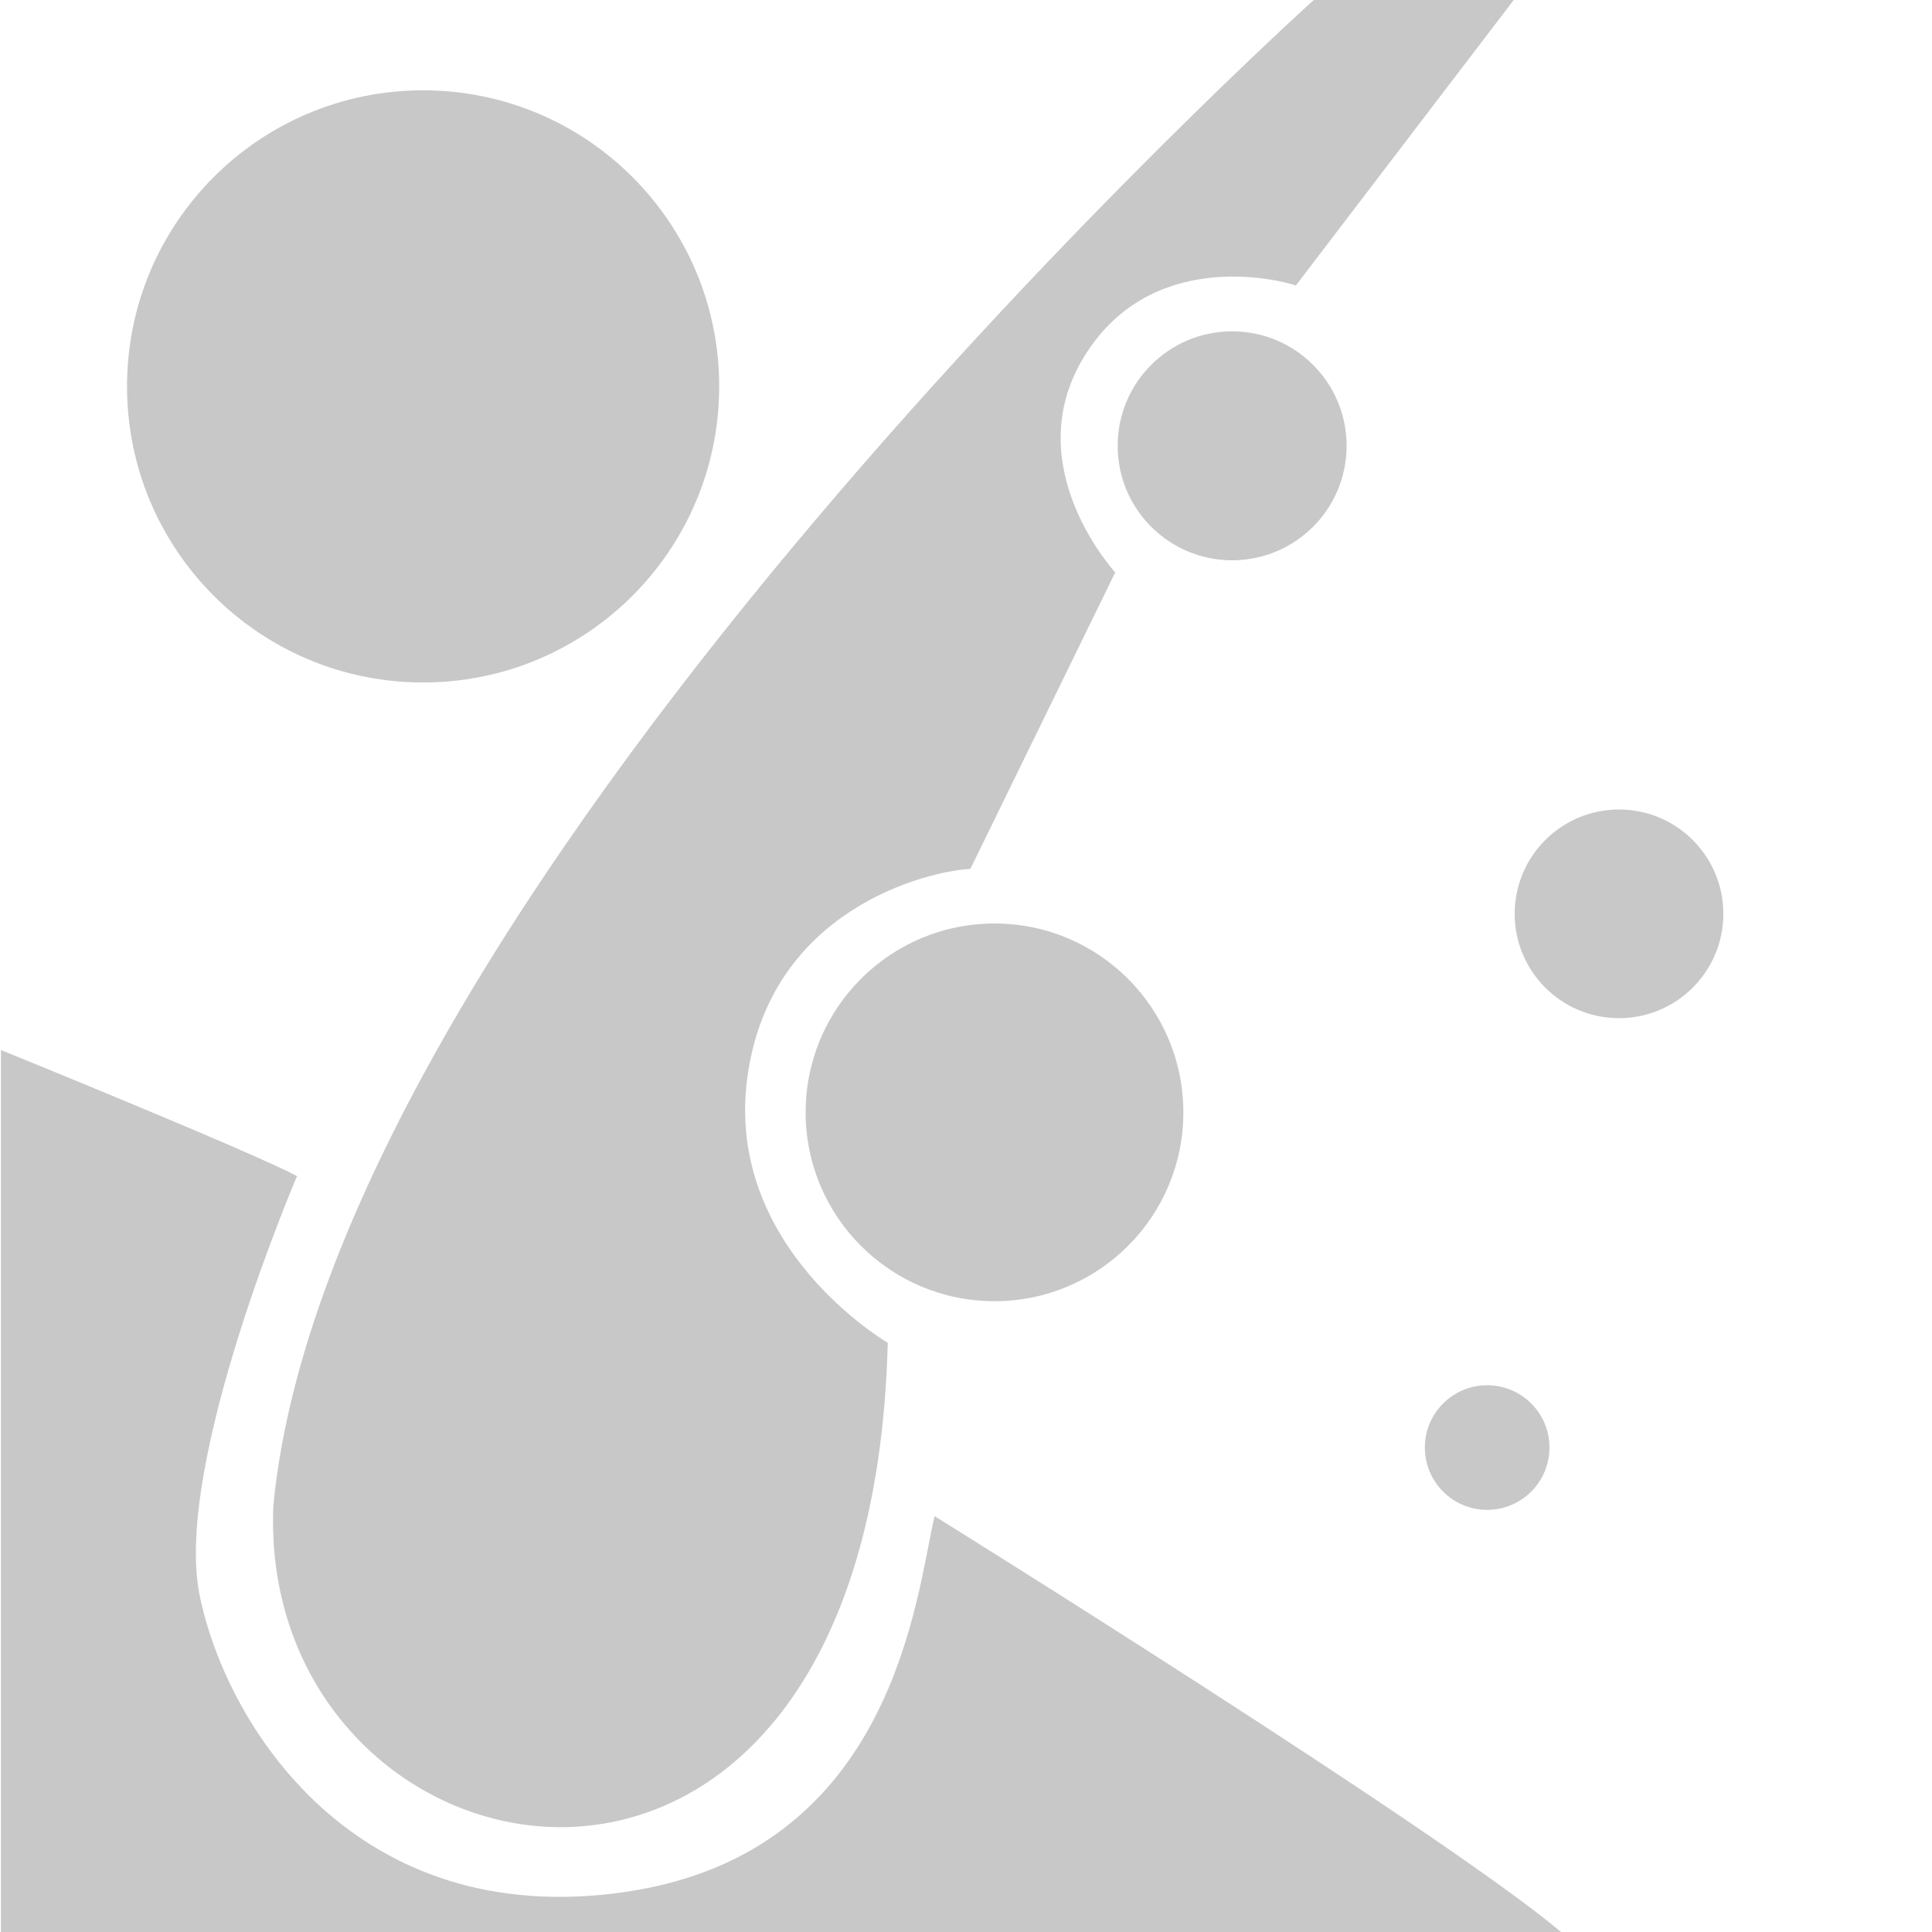 <svg version="1.1" xmlns="http://www.w3.org/2000/svg" width="1024" height="1024" viewBox="0 0 1024 1024">
    <path style="fill: #C8C8C8" d="M0.512 556.544c0 0 131.84 53.504 156.928 66.816 0 0-65.536 152.576-51.712 221.696s82.432 178.688 225.792 157.696 154.112-158.72 163.84-199.168c0 0 269.568 167.68 332.032 220.416h-826.88v-467.456zM696.32 0c0 0-519.168 467.456-551.424 797.696-9.216 207.36 316.416 276.48 325.632-86.016 0 0-86.272-49.92-74.496-140.032s96.256-110.080 118.272-111.104l76.8-157.184c0 0-51.712-55.808-16.896-113.664s101.888-41.984 112.64-38.4l115.456-151.296h-105.984zM381.184 204.8c0 86.669-70.259 156.928-156.928 156.928s-156.928-70.259-156.928-156.928c0-86.669 70.259-156.928 156.928-156.928s156.928 70.259 156.928 156.928zM713.728 236.288c0 33.508-27.164 60.672-60.672 60.672s-60.672-27.164-60.672-60.672c0-33.508 27.164-60.672 60.672-60.672s60.672 27.164 60.672 60.672zM913.408 484.352c0 30.539-24.757 55.296-55.296 55.296s-55.296-24.757-55.296-55.296c0-30.539 24.757-55.296 55.296-55.296s55.296 24.757 55.296 55.296zM627.2 589.568c0 55.281-44.815 100.096-100.096 100.096s-100.096-44.815-100.096-100.096c0-55.281 44.815-100.096 100.096-100.096s100.096 44.815 100.096 100.096zM821.248 767.232c0 18.239-14.785 33.024-33.024 33.024s-33.024-14.785-33.024-33.024c0-18.239 14.785-33.024 33.024-33.024s33.024 14.785 33.024 33.024z"></path>
</svg>

